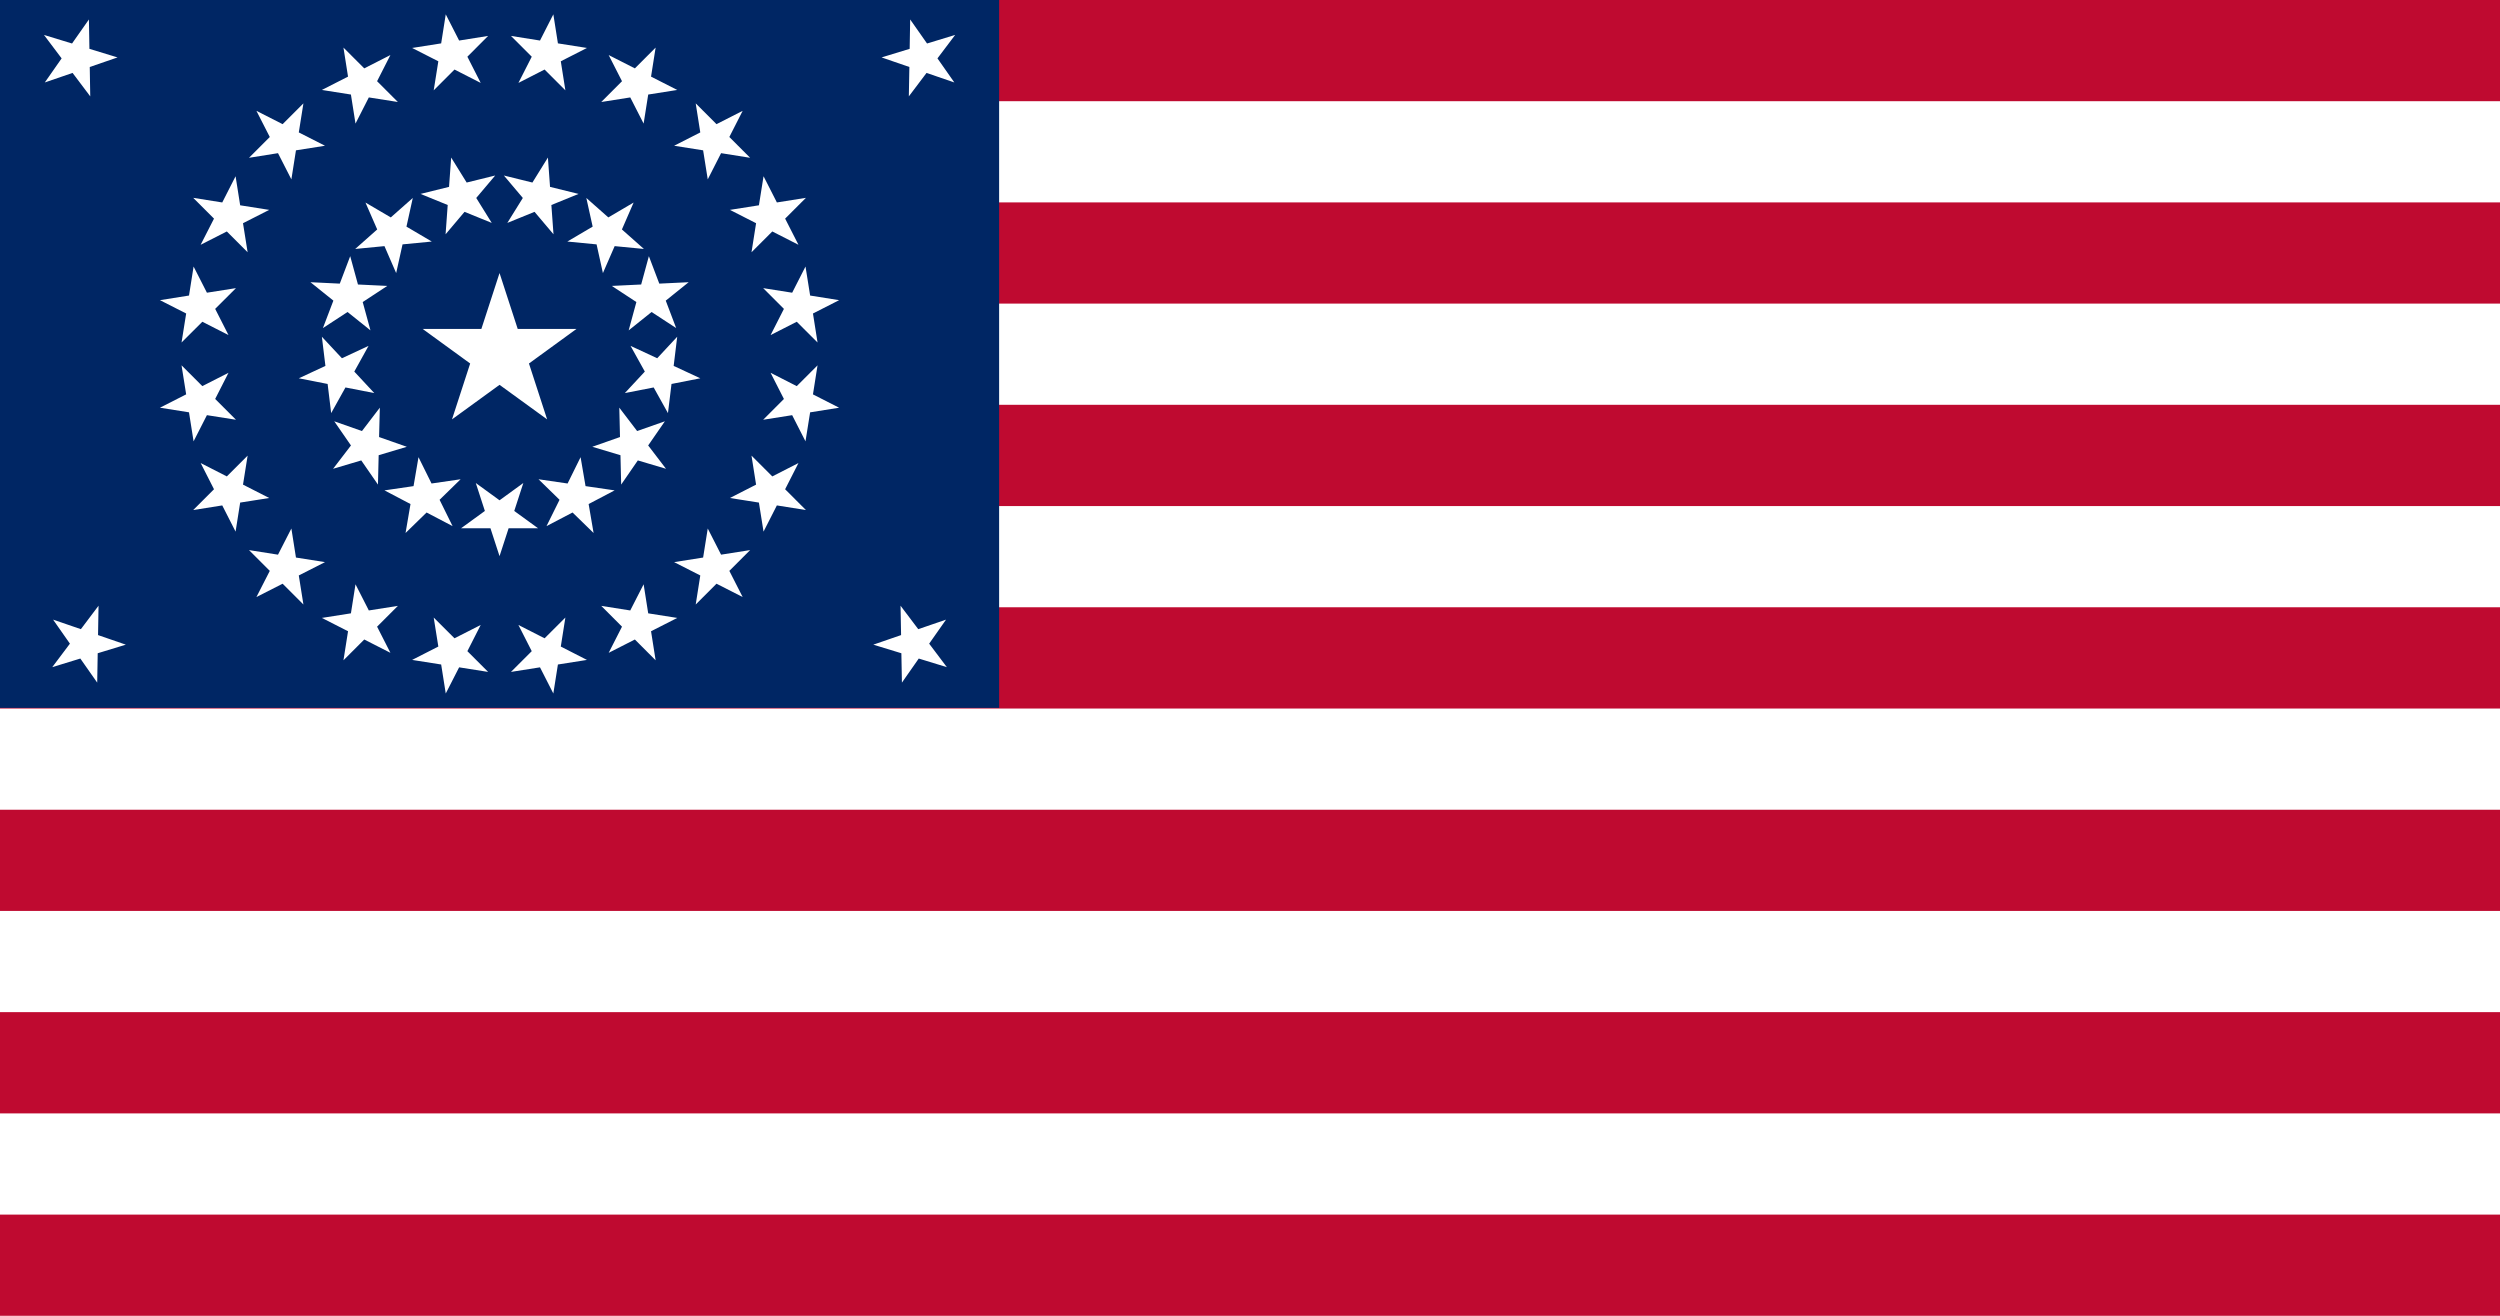 <svg xmlns="http://www.w3.org/2000/svg" width="600" height="315.79"><path fill="#bf0a30" d="M0 0h600v315.79H0z"/><path fill="#fff" d="M0 24.29h600v24.29H0zM0 72.87h600v24.29H0zM0 121.46h600v24.29H0zM0 170.04h600v24.29H0zM0 218.62h600v24.29H0zM0 267.21h600v24.29H0z"/><path fill="#002664" d="M0 0h239.79v169.89H0z"/><path fill="#fff" d="M101.43 78.94l11.41 8.3-4.36 13.41 11.41-8.29 11.42 8.29-4.36-13.41 11.41-8.3h-14.11l-4.36-13.41-4.36 13.41h-14.1zM122.07 126.78h7.06l-5.71-4.15 2.18-6.71-5.71 4.15-5.7-4.15 2.18 6.71-5.71 4.15h7.05l2.18 6.7 2.18-6.7zM121.76 53.5l6.53-2.66 4.55 5.39-.51-7.03 6.53-2.66-6.85-1.69-.51-7.04-3.72 6-6.85-1.69 4.55 5.39-3.72 5.99zM143.18 58.65l1.52 6.89 2.82-6.47 7.02.68-5.28-4.68 2.81-6.46-6.07 3.57-5.28-4.67 1.52 6.88-6.08 3.58 7.02.68zM158.23 68.07l-2.5-6.59-1.85 6.8-7.05.34 5.9 3.87-1.85 6.8 5.5-4.41 5.9 3.86-2.5-6.59 5.5-4.42-7.05.34zM161.16 92.15l6.92-1.36-6.4-2.97.85-7-4.8 5.16-6.4-2.97 3.43 6.17-4.8 5.16 6.92-1.35 3.43 6.16.85-7zM149.08 116.3l4-5.8 6.76 2.01-4.28-5.6 4.01-5.8-6.66 2.34-4.28-5.61.17 7.05-6.65 2.34 6.76 2.02.17 7.05zM147.51 117.69l-6.98-1.02-1.19-6.95-3.12 6.32-6.98-1.02 5.05 4.93-3.13 6.32 6.25-3.27 5.05 4.92-1.19-6.95 6.24-3.28zM127.62 13.61l-3.2 6.29 6.28-3.21 4.99 4.99-1.1-6.97 6.28-3.2-6.97-1.1-1.1-6.97-3.2 6.29-6.97-1.11 4.99 4.99zM151.26 23.38l3.21 6.28 1.1-6.97 6.97-1.1-6.29-3.2 1.1-6.97-4.98 4.99-6.29-3.2 3.2 6.28-4.98 4.99 6.96-1.1zM168.07 31.78l-6.28 3.2 6.96 1.1 1.11 6.97 3.2-6.29 6.97 1.11-4.99-4.99 3.2-6.28-6.28 3.2-4.99-4.99 1.1 6.97zM182.14 49.27l-6.96 1.1 6.28 3.2-1.1 6.97 4.99-4.99 6.28 3.2-3.2-6.28 4.99-4.99-6.97 1.11-3.2-6.29-1.11 6.97zM193.32 63.97l-3.2 6.28-6.96-1.1 4.98 4.98-3.2 6.29 6.28-3.2 4.99 4.98-1.1-6.96 6.28-3.2-6.96-1.11-1.11-6.96zM195.11 94.65l1.1-6.97-4.99 4.99-6.28-3.2 3.2 6.28-4.98 4.99 6.96-1.1 3.2 6.28 1.11-6.96 6.96-1.11-6.28-3.2zM188.43 117.42l3.2-6.29-6.28 3.21-4.99-4.99 1.1 6.96-6.28 3.21 6.96 1.1 1.11 6.97 3.2-6.29 6.97 1.11-4.99-4.99zM173.06 133.12l-3.2-6.28-1.11 6.97-6.96 1.1 6.28 3.2-1.1 6.97 4.99-4.99 6.28 3.2-3.2-6.28 4.99-4.99-6.97 1.1zM155.57 147.2l-1.1-6.97-3.21 6.28-6.96-1.1 4.98 4.99-3.2 6.28 6.29-3.2 4.98 4.99-1.1-6.97 6.29-3.2-6.97-1.1zM134.59 155.17l1.1-6.96-4.99 4.98-6.28-3.2 3.2 6.29-4.99 4.98 6.97-1.1 3.2 6.28 1.1-6.96 6.97-1.1-6.28-3.21zM229.24 8.38l-6.75 2.06-4.05-5.77-.12 7.05-6.74 2.06 6.67 2.3-.13 7.05 4.25-5.63 6.67 2.29-4.05-5.78 4.25-5.63zM223 154.48l4.05-5.77-6.67 2.29-4.25-5.63.13 7.05-6.67 2.3 6.74 2.06.13 7.05 4.04-5.78 6.75 2.07-4.25-5.64zM112 43.81l-3.72-6-.51 7.04-6.85 1.69 6.53 2.66-.51 7.03 4.55-5.39 6.53 2.66-3.72-5.99 4.55-5.39-6.85 1.69zM97.55 54.39l1.52-6.88-5.28 4.67-6.08-3.57 2.82 6.46-5.28 4.68 7.02-.68 2.81 6.47 1.53-6.89 7.02-.68-6.08-3.58zM85.91 68.28l-1.86-6.8-2.5 6.59-7.04-.34 5.5 4.42-2.51 6.59 5.91-3.86 5.5 4.41-1.86-6.8 5.9-3.87-7.04-.34zM78.63 92.15l.85 7 3.43-6.16 6.92 1.35-4.8-5.16 3.42-6.17-6.39 2.97-4.81-5.16.85 7-6.39 2.97 6.92 1.36zM86.7 110.5l4.01 5.8.17-7.05 6.76-2.02-6.66-2.34.18-7.05-4.29 5.61-6.65-2.34 4.01 5.8-4.29 5.6 6.76-2.01zM102.38 123l6.24 3.27-3.12-6.32 5.05-4.93-6.98 1.02-3.13-6.32-1.19 6.95-6.98 1.02 6.25 3.28-1.19 6.95 5.05-4.92zM105.2 14.71l-1.11 6.97 4.99-4.99 6.29 3.21-3.2-6.29 4.98-4.99-6.96 1.11-3.21-6.29-1.1 6.97-6.97 1.1 6.29 3.2zM84.22 22.69l1.1 6.97 3.2-6.28 6.97 1.1-4.99-4.99 3.2-6.28-6.28 3.2-4.99-4.99 1.1 6.97-6.28 3.2 6.97 1.1zM66.72 36.76l3.21 6.29 1.1-6.97 6.97-1.1-6.29-3.2 1.11-6.97-4.99 4.99-6.29-3.2 3.21 6.28-4.99 4.99 6.96-1.11zM51.36 52.47l-3.21 6.28 6.29-3.2 4.99 4.99-1.11-6.97 6.29-3.2-6.97-1.1-1.1-6.97-3.2 6.29-6.97-1.11 4.99 4.99zM44.68 75.24l-1.11 6.96 4.99-4.98 6.28 3.2-3.2-6.29 4.99-4.98-6.97 1.1-3.2-6.28-1.1 6.96-6.97 1.11 6.29 3.2zM46.46 105.92l3.2-6.28 6.97 1.1-4.99-4.99 3.2-6.28-6.28 3.2-4.99-4.99 1.11 6.97-6.29 3.2 6.97 1.11 1.1 6.96zM57.64 120.62l6.97-1.1-6.29-3.21 1.11-6.96-4.99 4.99-6.28-3.21 3.2 6.29-4.99 4.99 6.97-1.11 3.2 6.29 1.1-6.97zM71.71 138.11l6.29-3.2-6.97-1.1-1.1-6.97-3.21 6.28-6.96-1.1 4.99 4.99-3.21 6.28 6.29-3.2 4.99 4.99-1.11-6.97zM88.52 146.51l-3.2-6.28-1.1 6.97-6.97 1.1 6.28 3.2-1.1 6.97 4.99-4.99 6.28 3.2-3.2-6.28 4.99-4.99-6.97 1.1zM112.17 156.28l3.2-6.29-6.29 3.2-4.99-4.98 1.11 6.96-6.29 3.21 6.97 1.1 1.1 6.96 3.21-6.28 6.96 1.1-4.98-4.98zM17.42 17.5l4.24 5.63-.12-7.05 6.67-2.3-6.75-2.06-.12-7.05-4.05 5.77-6.74-2.06 4.24 5.63-4.04 5.78 6.67-2.29zM23.53 152.42l.12-7.05-4.24 5.63-6.67-2.29 4.04 5.77-4.24 5.64 6.74-2.07 4.05 5.78.12-7.05 6.75-2.06-6.67-2.3z"/></svg>